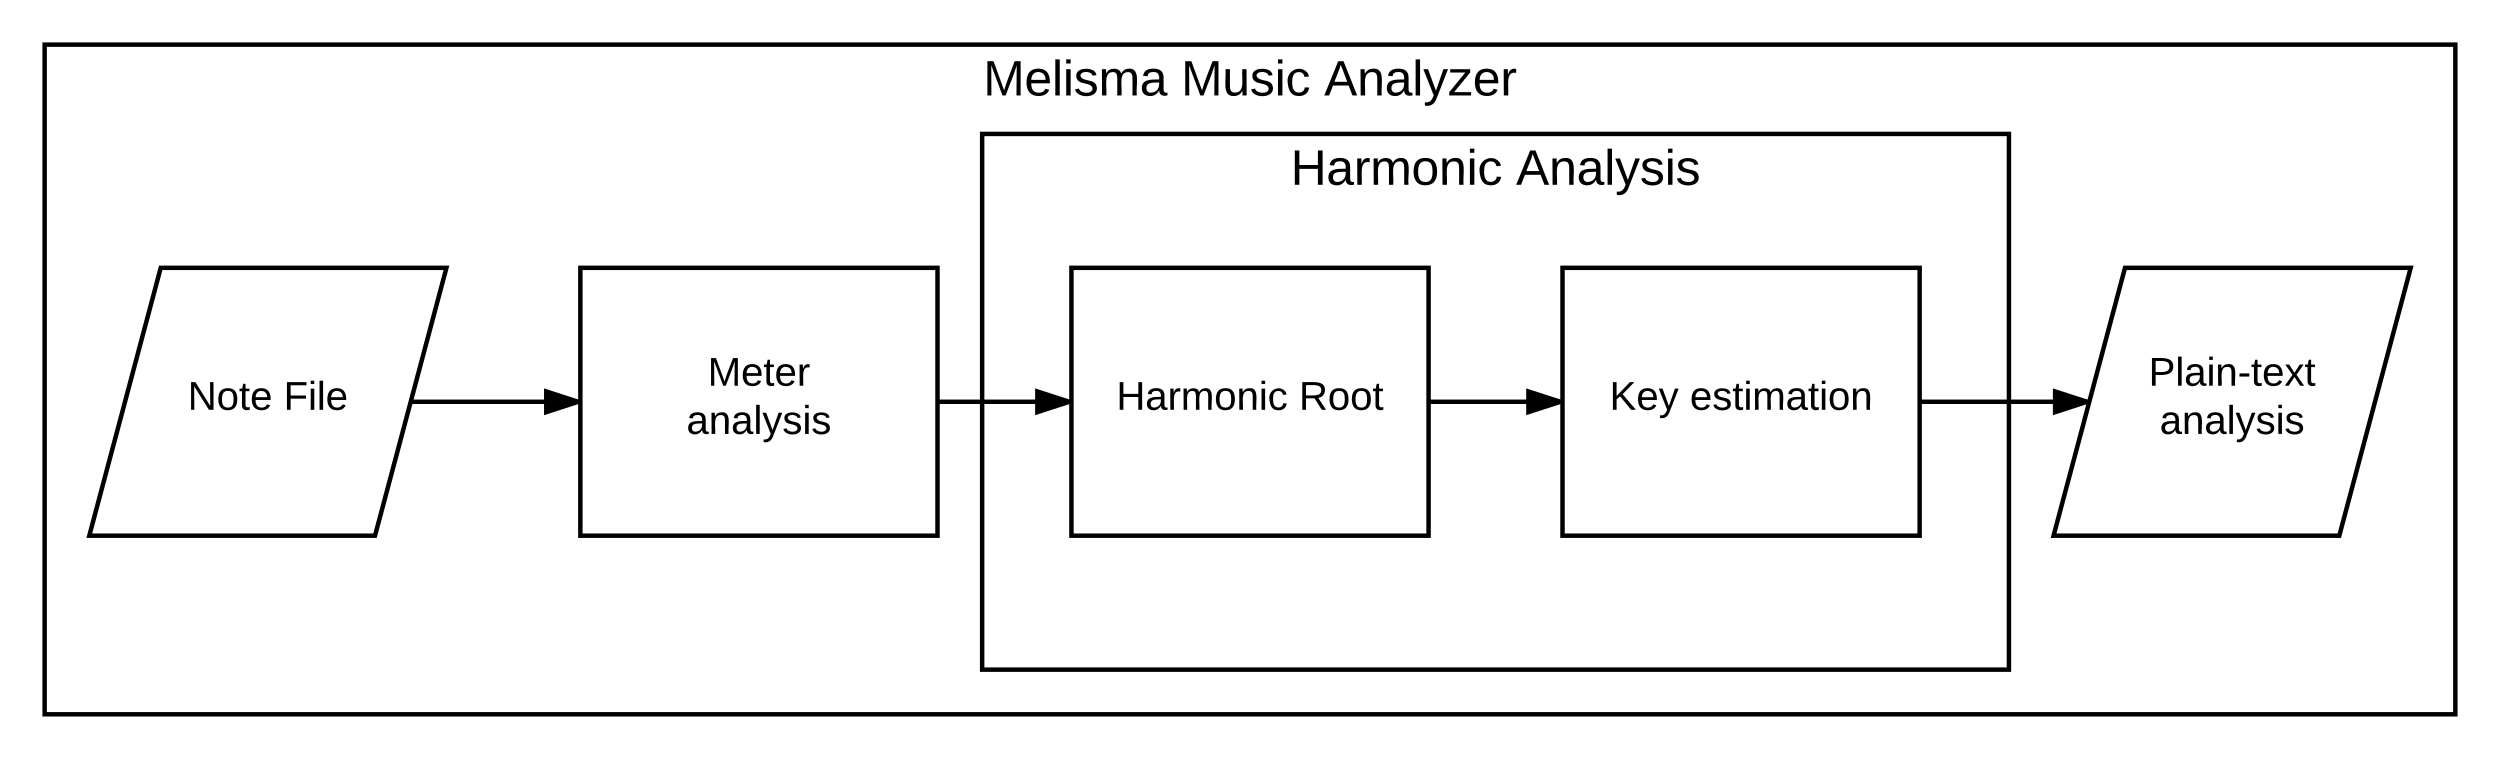 <svg xmlns="http://www.w3.org/2000/svg" xmlns:xlink="http://www.w3.org/1999/xlink" xmlns:lucid="lucid" width="1120" height="340"><g transform="translate(-280 -480)" lucid:page-tab-id="0_0"><path d="M300 500h1080v300H300z" stroke="#000" stroke-width="2" fill="none"/><use xlink:href="#a" transform="matrix(1,0,0,1,305,505) translate(415.494 17.778)"/><use xlink:href="#b" transform="matrix(1,0,0,1,305,505) translate(504.136 17.778)"/><use xlink:href="#c" transform="matrix(1,0,0,1,305,505) translate(568.21 17.778)"/><path d="M720 780h460V540H720z" stroke="#000" stroke-width="2" fill="none"/><use xlink:href="#d" transform="matrix(1,0,0,1,725,545) translate(133.21 17.778)"/><use xlink:href="#e" transform="matrix(1,0,0,1,725,545) translate(234.198 17.778)"/><path d="M540 600h160v120H540z" stroke="#000" stroke-width="2" fill="none"/><use xlink:href="#f" transform="matrix(1,0,0,1,545,605) translate(52.05 47.8)"/><use xlink:href="#g" transform="matrix(1,0,0,1,545,605) translate(42.55 69.4)"/><path d="M760 600h160v120H760z" stroke="#000" stroke-width="2" fill="none"/><use xlink:href="#h" transform="matrix(1,0,0,1,765,605) translate(15.125 58.6)"/><use xlink:href="#i" transform="matrix(1,0,0,1,765,605) translate(96.925 58.6)"/><path d="M980 600h160v120H980z" stroke="#000" stroke-width="2" fill="none"/><use xlink:href="#j" transform="matrix(1,0,0,1,985,605) translate(16.075 58.6)"/><use xlink:href="#k" transform="matrix(1,0,0,1,985,605) translate(52.075 58.6)"/><path d="M700 660h59" stroke="#000" stroke-width="2" fill="none"/><path/><path d="M759 660l-14.27 4.64v-9.28z"/><path d="M760 659.27v1.46L743.73 666v-12zm-14.27 4l10.03-3.27-10.03-3.26z"/><path d="M920 660h59" stroke="#000" stroke-width="2" fill="none"/><path/><path d="M979 660l-14.27 4.64v-9.28z"/><path d="M980 659.27v1.46L963.73 666v-12zm-14.27 4l10.03-3.27-10.03-3.26z"/><path d="M1232 600h128l-32 120h-128z" stroke="#000" stroke-width="2" fill="none"/><use xlink:href="#l" transform="matrix(1,0,0,1,1205,605) translate(37.575 47.8)"/><use xlink:href="#g" transform="matrix(1,0,0,1,1205,605) translate(42.55 69.4)"/><path d="M1140 660h74.97" stroke="#000" stroke-width="2" fill="none"/><path/><path d="M1214.97 660l-14.27 4.64v-9.28z"/><path d="M1216.18 659.34l-.4 1.44-16.08 5.23v-12zm-14.48 3.92l10.03-3.26-10.03-3.26z"/><path d="M352 600h128l-32 120H320z" stroke="#000" stroke-width="2" fill="none"/><g><use xlink:href="#m" transform="matrix(1,0,0,1,325,605) translate(39.1 58.6)"/><use xlink:href="#n" transform="matrix(1,0,0,1,325,605) translate(82.05 58.6)"/></g><path d="M464 660h75" stroke="#000" stroke-width="2" fill="none"/><path d="M464 661h-.27l.27-1zM539 660l-14.27 4.64v-9.28z"/><path d="M540 659.27v1.46L523.73 666v-12zm-14.27 4l10.03-3.27-10.03-3.26z"/><defs><path d="M240 0l2-218c-23 76-54 145-80 218h-23L58-218 59 0H30v-248h44l77 211c21-75 51-140 76-211h43V0h-30" id="o"/><path d="M100-194c63 0 86 42 84 106H49c0 40 14 67 53 68 26 1 43-12 49-29l28 8c-11 28-37 45-77 45C44 4 14-33 15-96c1-61 26-98 85-98zm52 81c6-60-76-77-97-28-3 7-6 17-6 28h103" id="p"/><path d="M24 0v-261h32V0H24" id="q"/><path d="M24-231v-30h32v30H24zM24 0v-190h32V0H24" id="r"/><path d="M135-143c-3-34-86-38-87 0 15 53 115 12 119 90S17 21 10-45l28-5c4 36 97 45 98 0-10-56-113-15-118-90-4-57 82-63 122-42 12 7 21 19 24 35" id="s"/><path d="M210-169c-67 3-38 105-44 169h-31v-121c0-29-5-50-35-48C34-165 62-65 56 0H25l-1-190h30c1 10-1 24 2 32 10-44 99-50 107 0 11-21 27-35 58-36 85-2 47 119 55 194h-31v-121c0-29-5-49-35-48" id="t"/><path d="M141-36C126-15 110 5 73 4 37 3 15-17 15-53c-1-64 63-63 125-63 3-35-9-54-41-54-24 1-41 7-42 31l-33-3c5-37 33-52 76-52 45 0 72 20 72 64v82c-1 20 7 32 28 27v20c-31 9-61-2-59-35zM48-53c0 20 12 33 32 33 41-3 63-29 60-74-43 2-92-5-92 41" id="u"/><g id="a"><use transform="matrix(0.062,0,0,0.062,0,0)" xlink:href="#o"/><use transform="matrix(0.062,0,0,0.062,18.457,0)" xlink:href="#p"/><use transform="matrix(0.062,0,0,0.062,30.802,0)" xlink:href="#q"/><use transform="matrix(0.062,0,0,0.062,35.679,0)" xlink:href="#r"/><use transform="matrix(0.062,0,0,0.062,40.556,0)" xlink:href="#s"/><use transform="matrix(0.062,0,0,0.062,51.667,0)" xlink:href="#t"/><use transform="matrix(0.062,0,0,0.062,70.123,0)" xlink:href="#u"/></g><path d="M84 4C-5 8 30-112 23-190h32v120c0 31 7 50 39 49 72-2 45-101 50-169h31l1 190h-30c-1-10 1-25-2-33-11 22-28 36-60 37" id="v"/><path d="M96-169c-40 0-48 33-48 73s9 75 48 75c24 0 41-14 43-38l32 2c-6 37-31 61-74 61-59 0-76-41-82-99-10-93 101-131 147-64 4 7 5 14 7 22l-32 3c-4-21-16-35-41-35" id="w"/><g id="b"><use transform="matrix(0.062,0,0,0.062,0,0)" xlink:href="#o"/><use transform="matrix(0.062,0,0,0.062,18.457,0)" xlink:href="#v"/><use transform="matrix(0.062,0,0,0.062,30.802,0)" xlink:href="#s"/><use transform="matrix(0.062,0,0,0.062,41.914,0)" xlink:href="#r"/><use transform="matrix(0.062,0,0,0.062,46.79,0)" xlink:href="#w"/></g><path d="M205 0l-28-72H64L36 0H1l101-248h38L239 0h-34zm-38-99l-47-123c-12 45-31 82-46 123h93" id="x"/><path d="M117-194c89-4 53 116 60 194h-32v-121c0-31-8-49-39-48C34-167 62-67 57 0H25l-1-190h30c1 10-1 24 2 32 11-22 29-35 61-36" id="y"/><path d="M179-190L93 31C79 59 56 82 12 73V49c39 6 53-20 64-50L1-190h34L92-34l54-156h33" id="z"/><path d="M9 0v-24l116-142H16v-24h144v24L44-24h123V0H9" id="A"/><path d="M114-163C36-179 61-72 57 0H25l-1-190h30c1 12-1 29 2 39 6-27 23-49 58-41v29" id="B"/><g id="c"><use transform="matrix(0.062,0,0,0.062,0,0)" xlink:href="#x"/><use transform="matrix(0.062,0,0,0.062,14.815,0)" xlink:href="#y"/><use transform="matrix(0.062,0,0,0.062,27.16,0)" xlink:href="#u"/><use transform="matrix(0.062,0,0,0.062,39.506,0)" xlink:href="#q"/><use transform="matrix(0.062,0,0,0.062,44.383,0)" xlink:href="#z"/><use transform="matrix(0.062,0,0,0.062,55.494,0)" xlink:href="#A"/><use transform="matrix(0.062,0,0,0.062,66.605,0)" xlink:href="#p"/><use transform="matrix(0.062,0,0,0.062,78.951,0)" xlink:href="#B"/></g><path d="M197 0v-115H63V0H30v-248h33v105h134v-105h34V0h-34" id="C"/><path d="M100-194c62-1 85 37 85 99 1 63-27 99-86 99S16-35 15-95c0-66 28-99 85-99zM99-20c44 1 53-31 53-75 0-43-8-75-51-75s-53 32-53 75 10 74 51 75" id="D"/><g id="d"><use transform="matrix(0.062,0,0,0.062,0,0)" xlink:href="#C"/><use transform="matrix(0.062,0,0,0.062,15.988,0)" xlink:href="#u"/><use transform="matrix(0.062,0,0,0.062,28.333,0)" xlink:href="#B"/><use transform="matrix(0.062,0,0,0.062,35.679,0)" xlink:href="#t"/><use transform="matrix(0.062,0,0,0.062,54.136,0)" xlink:href="#D"/><use transform="matrix(0.062,0,0,0.062,66.481,0)" xlink:href="#y"/><use transform="matrix(0.062,0,0,0.062,78.827,0)" xlink:href="#r"/><use transform="matrix(0.062,0,0,0.062,83.704,0)" xlink:href="#w"/></g><g id="e"><use transform="matrix(0.062,0,0,0.062,0,0)" xlink:href="#x"/><use transform="matrix(0.062,0,0,0.062,14.815,0)" xlink:href="#y"/><use transform="matrix(0.062,0,0,0.062,27.16,0)" xlink:href="#u"/><use transform="matrix(0.062,0,0,0.062,39.506,0)" xlink:href="#q"/><use transform="matrix(0.062,0,0,0.062,44.383,0)" xlink:href="#z"/><use transform="matrix(0.062,0,0,0.062,55.494,0)" xlink:href="#s"/><use transform="matrix(0.062,0,0,0.062,66.605,0)" xlink:href="#r"/><use transform="matrix(0.062,0,0,0.062,71.481,0)" xlink:href="#s"/></g><path d="M59-47c-2 24 18 29 38 22v24C64 9 27 4 27-40v-127H5v-23h24l9-43h21v43h35v23H59v120" id="E"/><g id="f"><use transform="matrix(0.05,0,0,0.05,0,0)" xlink:href="#o"/><use transform="matrix(0.05,0,0,0.05,14.95,0)" xlink:href="#p"/><use transform="matrix(0.05,0,0,0.05,24.95,0)" xlink:href="#E"/><use transform="matrix(0.05,0,0,0.05,29.95,0)" xlink:href="#p"/><use transform="matrix(0.05,0,0,0.05,39.95,0)" xlink:href="#B"/></g><g id="g"><use transform="matrix(0.05,0,0,0.05,0,0)" xlink:href="#u"/><use transform="matrix(0.05,0,0,0.05,10,0)" xlink:href="#y"/><use transform="matrix(0.05,0,0,0.05,20,0)" xlink:href="#u"/><use transform="matrix(0.05,0,0,0.05,30,0)" xlink:href="#q"/><use transform="matrix(0.05,0,0,0.05,33.95,0)" xlink:href="#z"/><use transform="matrix(0.05,0,0,0.05,42.95,0)" xlink:href="#s"/><use transform="matrix(0.05,0,0,0.05,51.95,0)" xlink:href="#r"/><use transform="matrix(0.05,0,0,0.05,55.9,0)" xlink:href="#s"/></g><g id="h"><use transform="matrix(0.05,0,0,0.05,0,0)" xlink:href="#C"/><use transform="matrix(0.05,0,0,0.05,12.95,0)" xlink:href="#u"/><use transform="matrix(0.05,0,0,0.05,22.95,0)" xlink:href="#B"/><use transform="matrix(0.05,0,0,0.05,28.9,0)" xlink:href="#t"/><use transform="matrix(0.05,0,0,0.05,43.85,0)" xlink:href="#D"/><use transform="matrix(0.05,0,0,0.05,53.85,0)" xlink:href="#y"/><use transform="matrix(0.05,0,0,0.05,63.85,0)" xlink:href="#r"/><use transform="matrix(0.05,0,0,0.05,67.8,0)" xlink:href="#w"/></g><path d="M233-177c-1 41-23 64-60 70L243 0h-38l-65-103H63V0H30v-248c88 3 205-21 203 71zM63-129c60-2 137 13 137-47 0-61-80-42-137-45v92" id="F"/><g id="i"><use transform="matrix(0.05,0,0,0.05,0,0)" xlink:href="#F"/><use transform="matrix(0.05,0,0,0.05,12.95,0)" xlink:href="#D"/><use transform="matrix(0.05,0,0,0.05,22.95,0)" xlink:href="#D"/><use transform="matrix(0.05,0,0,0.05,32.95,0)" xlink:href="#E"/></g><path d="M194 0L95-120 63-95V0H30v-248h33v124l119-124h40L117-140 236 0h-42" id="G"/><g id="j"><use transform="matrix(0.05,0,0,0.05,0,0)" xlink:href="#G"/><use transform="matrix(0.05,0,0,0.05,12,0)" xlink:href="#p"/><use transform="matrix(0.05,0,0,0.05,22,0)" xlink:href="#z"/></g><g id="k"><use transform="matrix(0.05,0,0,0.05,0,0)" xlink:href="#p"/><use transform="matrix(0.05,0,0,0.05,10,0)" xlink:href="#s"/><use transform="matrix(0.05,0,0,0.05,19,0)" xlink:href="#E"/><use transform="matrix(0.05,0,0,0.05,24,0)" xlink:href="#r"/><use transform="matrix(0.05,0,0,0.05,27.95,0)" xlink:href="#t"/><use transform="matrix(0.05,0,0,0.05,42.9,0)" xlink:href="#u"/><use transform="matrix(0.05,0,0,0.05,52.9,0)" xlink:href="#E"/><use transform="matrix(0.05,0,0,0.05,57.9,0)" xlink:href="#r"/><use transform="matrix(0.05,0,0,0.05,61.85,0)" xlink:href="#D"/><use transform="matrix(0.05,0,0,0.05,71.85,0)" xlink:href="#y"/></g><path d="M30-248c87 1 191-15 191 75 0 78-77 80-158 76V0H30v-248zm33 125c57 0 124 11 124-50 0-59-68-47-124-48v98" id="H"/><path d="M16-82v-28h88v28H16" id="I"/><path d="M141 0L90-78 38 0H4l68-98-65-92h35l48 74 47-74h35l-64 92 68 98h-35" id="J"/><g id="l"><use transform="matrix(0.05,0,0,0.05,0,0)" xlink:href="#H"/><use transform="matrix(0.05,0,0,0.05,12,0)" xlink:href="#q"/><use transform="matrix(0.05,0,0,0.05,15.95,0)" xlink:href="#u"/><use transform="matrix(0.05,0,0,0.05,25.95,0)" xlink:href="#r"/><use transform="matrix(0.05,0,0,0.05,29.9,0)" xlink:href="#y"/><use transform="matrix(0.05,0,0,0.05,39.9,0)" xlink:href="#I"/><use transform="matrix(0.05,0,0,0.05,45.85,0)" xlink:href="#E"/><use transform="matrix(0.05,0,0,0.05,50.85,0)" xlink:href="#p"/><use transform="matrix(0.05,0,0,0.05,60.85,0)" xlink:href="#J"/><use transform="matrix(0.05,0,0,0.05,69.85,0)" xlink:href="#E"/></g><path d="M190 0L58-211 59 0H30v-248h39L202-35l-2-213h31V0h-41" id="K"/><g id="m"><use transform="matrix(0.05,0,0,0.05,0,0)" xlink:href="#K"/><use transform="matrix(0.05,0,0,0.05,12.95,0)" xlink:href="#D"/><use transform="matrix(0.05,0,0,0.05,22.95,0)" xlink:href="#E"/><use transform="matrix(0.05,0,0,0.05,27.95,0)" xlink:href="#p"/></g><path d="M63-220v92h138v28H63V0H30v-248h175v28H63" id="L"/><g id="n"><use transform="matrix(0.05,0,0,0.05,0,0)" xlink:href="#L"/><use transform="matrix(0.05,0,0,0.05,10.95,0)" xlink:href="#r"/><use transform="matrix(0.05,0,0,0.05,14.9,0)" xlink:href="#q"/><use transform="matrix(0.05,0,0,0.05,18.85,0)" xlink:href="#p"/></g></defs></g></svg>